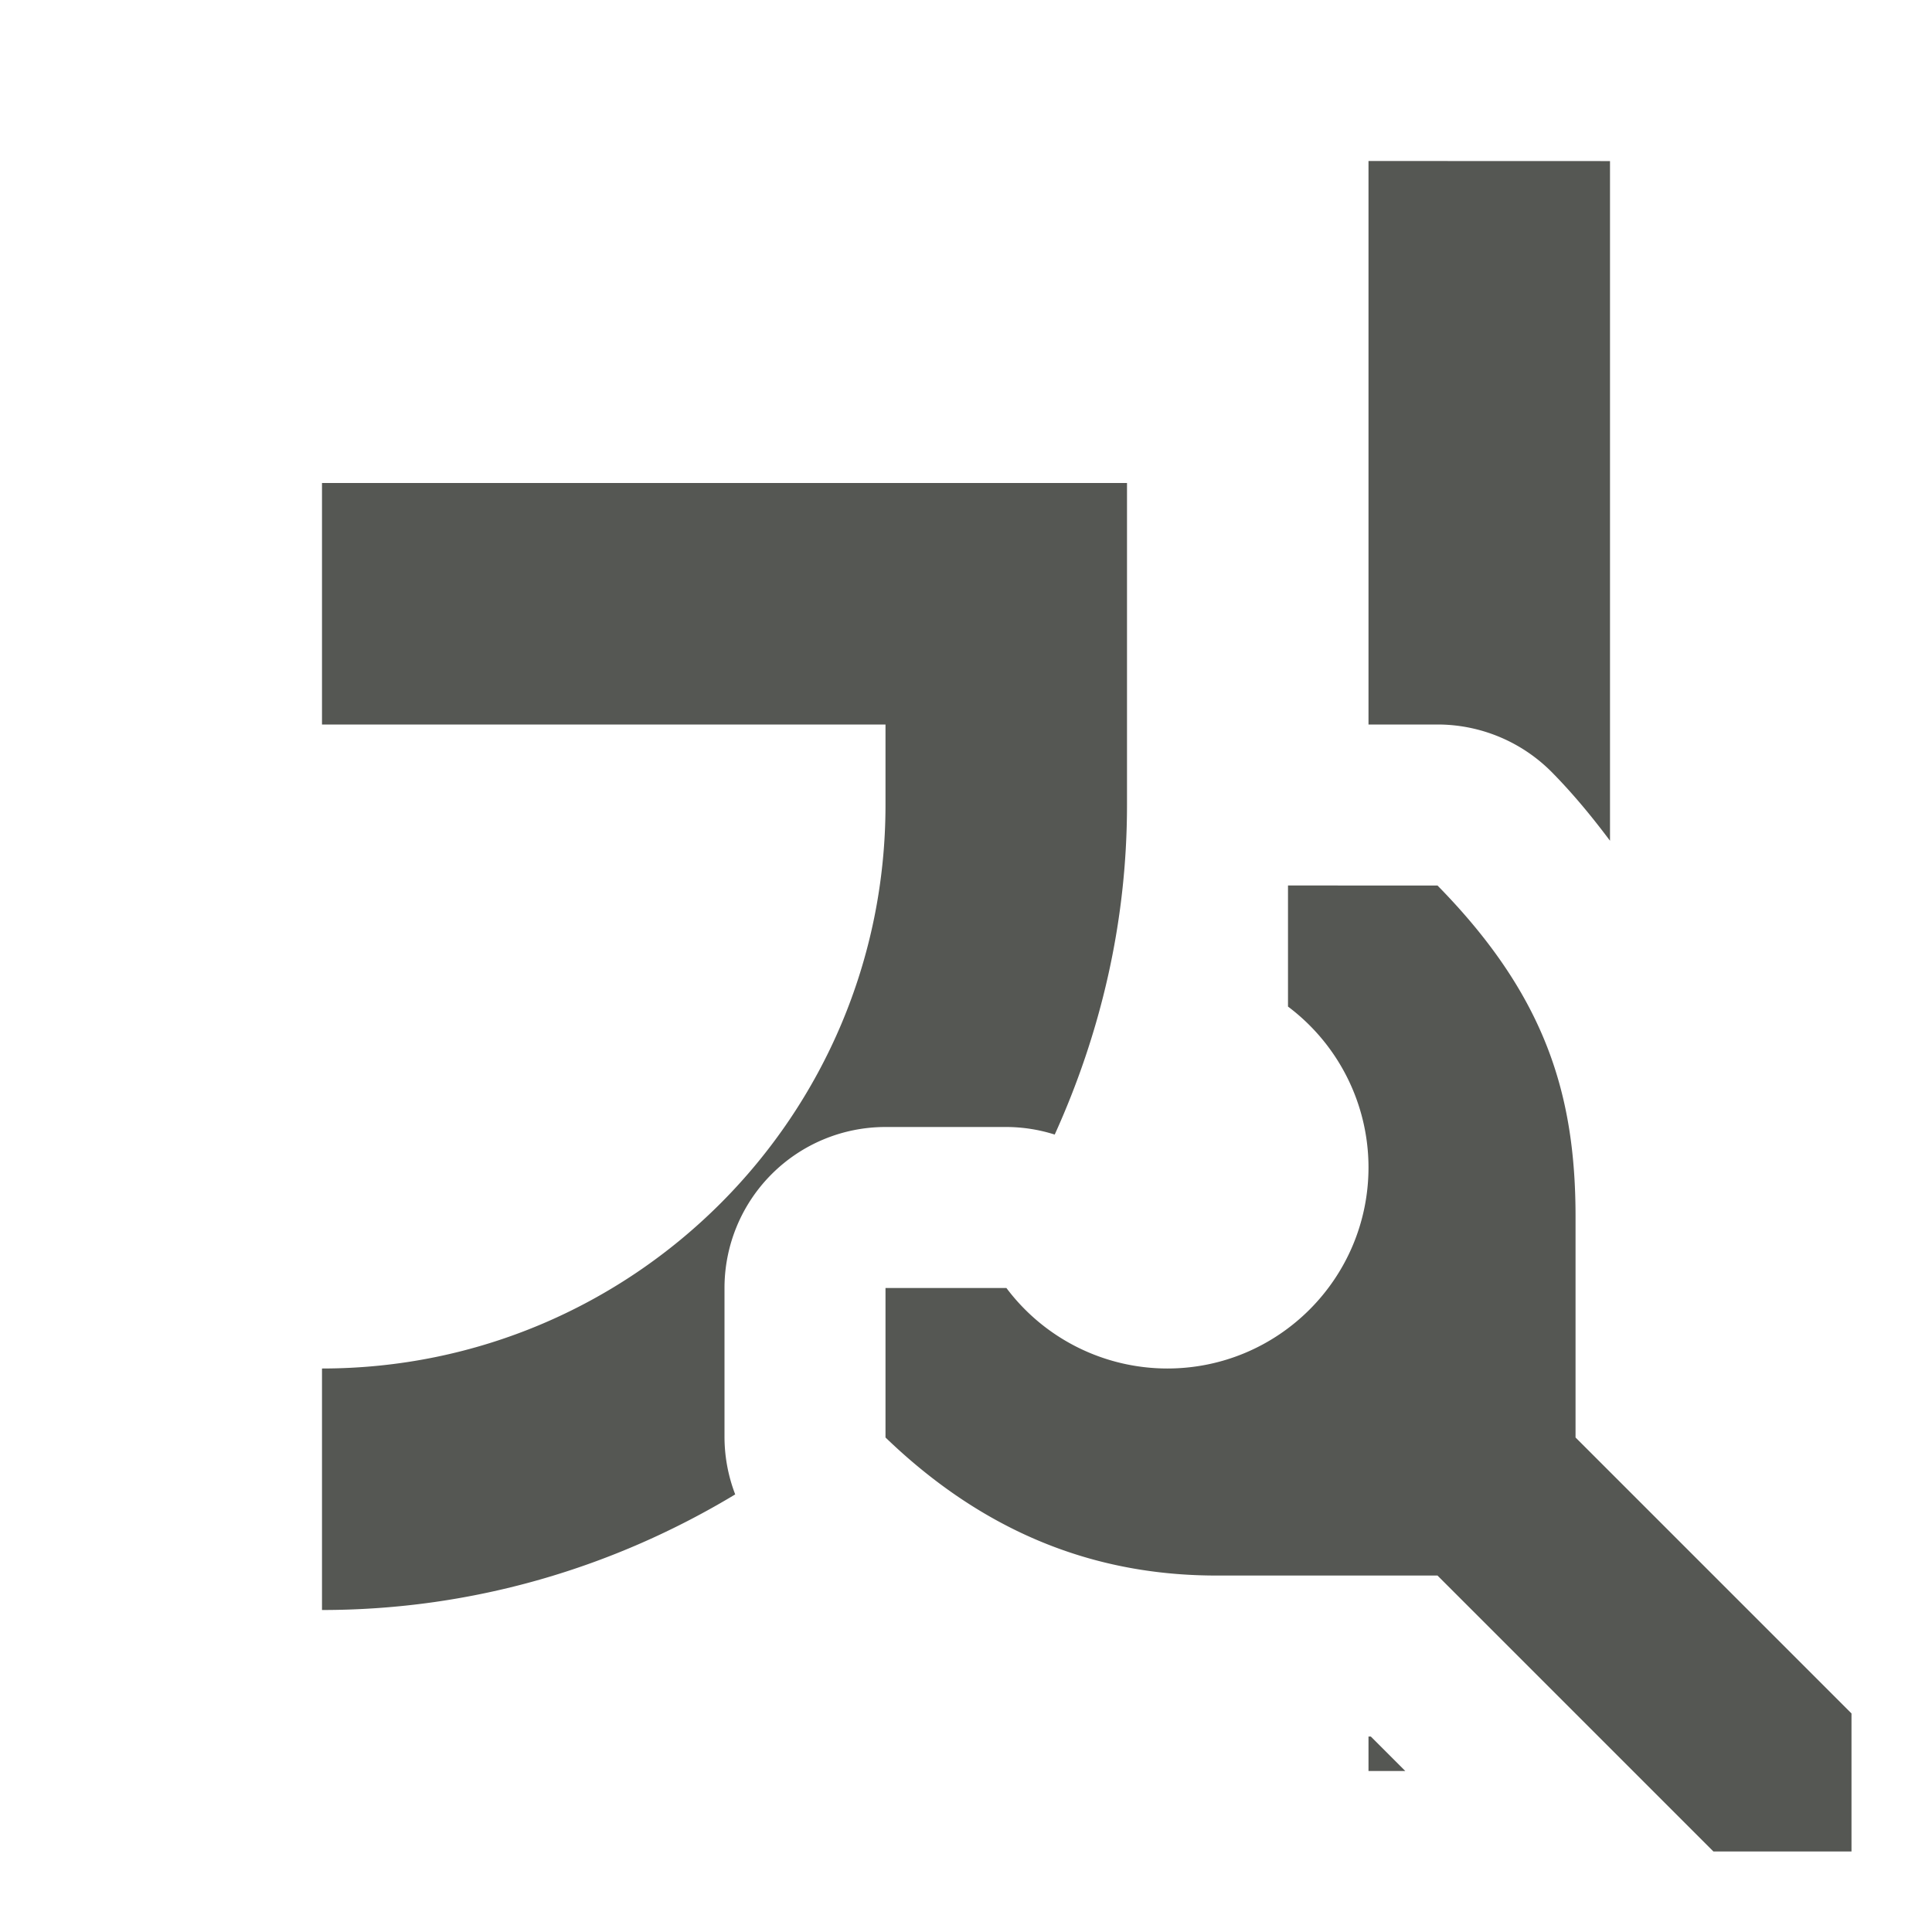 <svg viewBox="0 0 24 24" xmlns="http://www.w3.org/2000/svg"><path d="m17 2v7h.857a2 2 0 0 1 1.428.6c.267.272.499.556.715.844v-8.443zm-13 4v3h7v1c0 3.866-3.134 7-7 7v3c1.881 0 3.632-.531 5.133-1.436a2 2 0 0 1 -.133-.707v-1.857a2 2 0 0 1 2-2h1.502a2 2 0 0 1 .6.094c.567-1.251.898-2.63.898-4.094v-1-3h-3zm12 5v1.504c.628.471.999 1.211 1 1.996 0 1.381-1.119 2.5-2.5 2.5-.786-.001-1.526-.371-1.998-1h-1.502v1.857c1.371 1.322 2.804 1.715 4.115 1.715h2.742l3.428 3.428h1.715v-1.715l-3.428-3.428v-2.742c0-1.512-.369-2.744-1.715-4.115zm1 10.572v.428h.457l-.428-.428z" fill="#555753"/></svg>